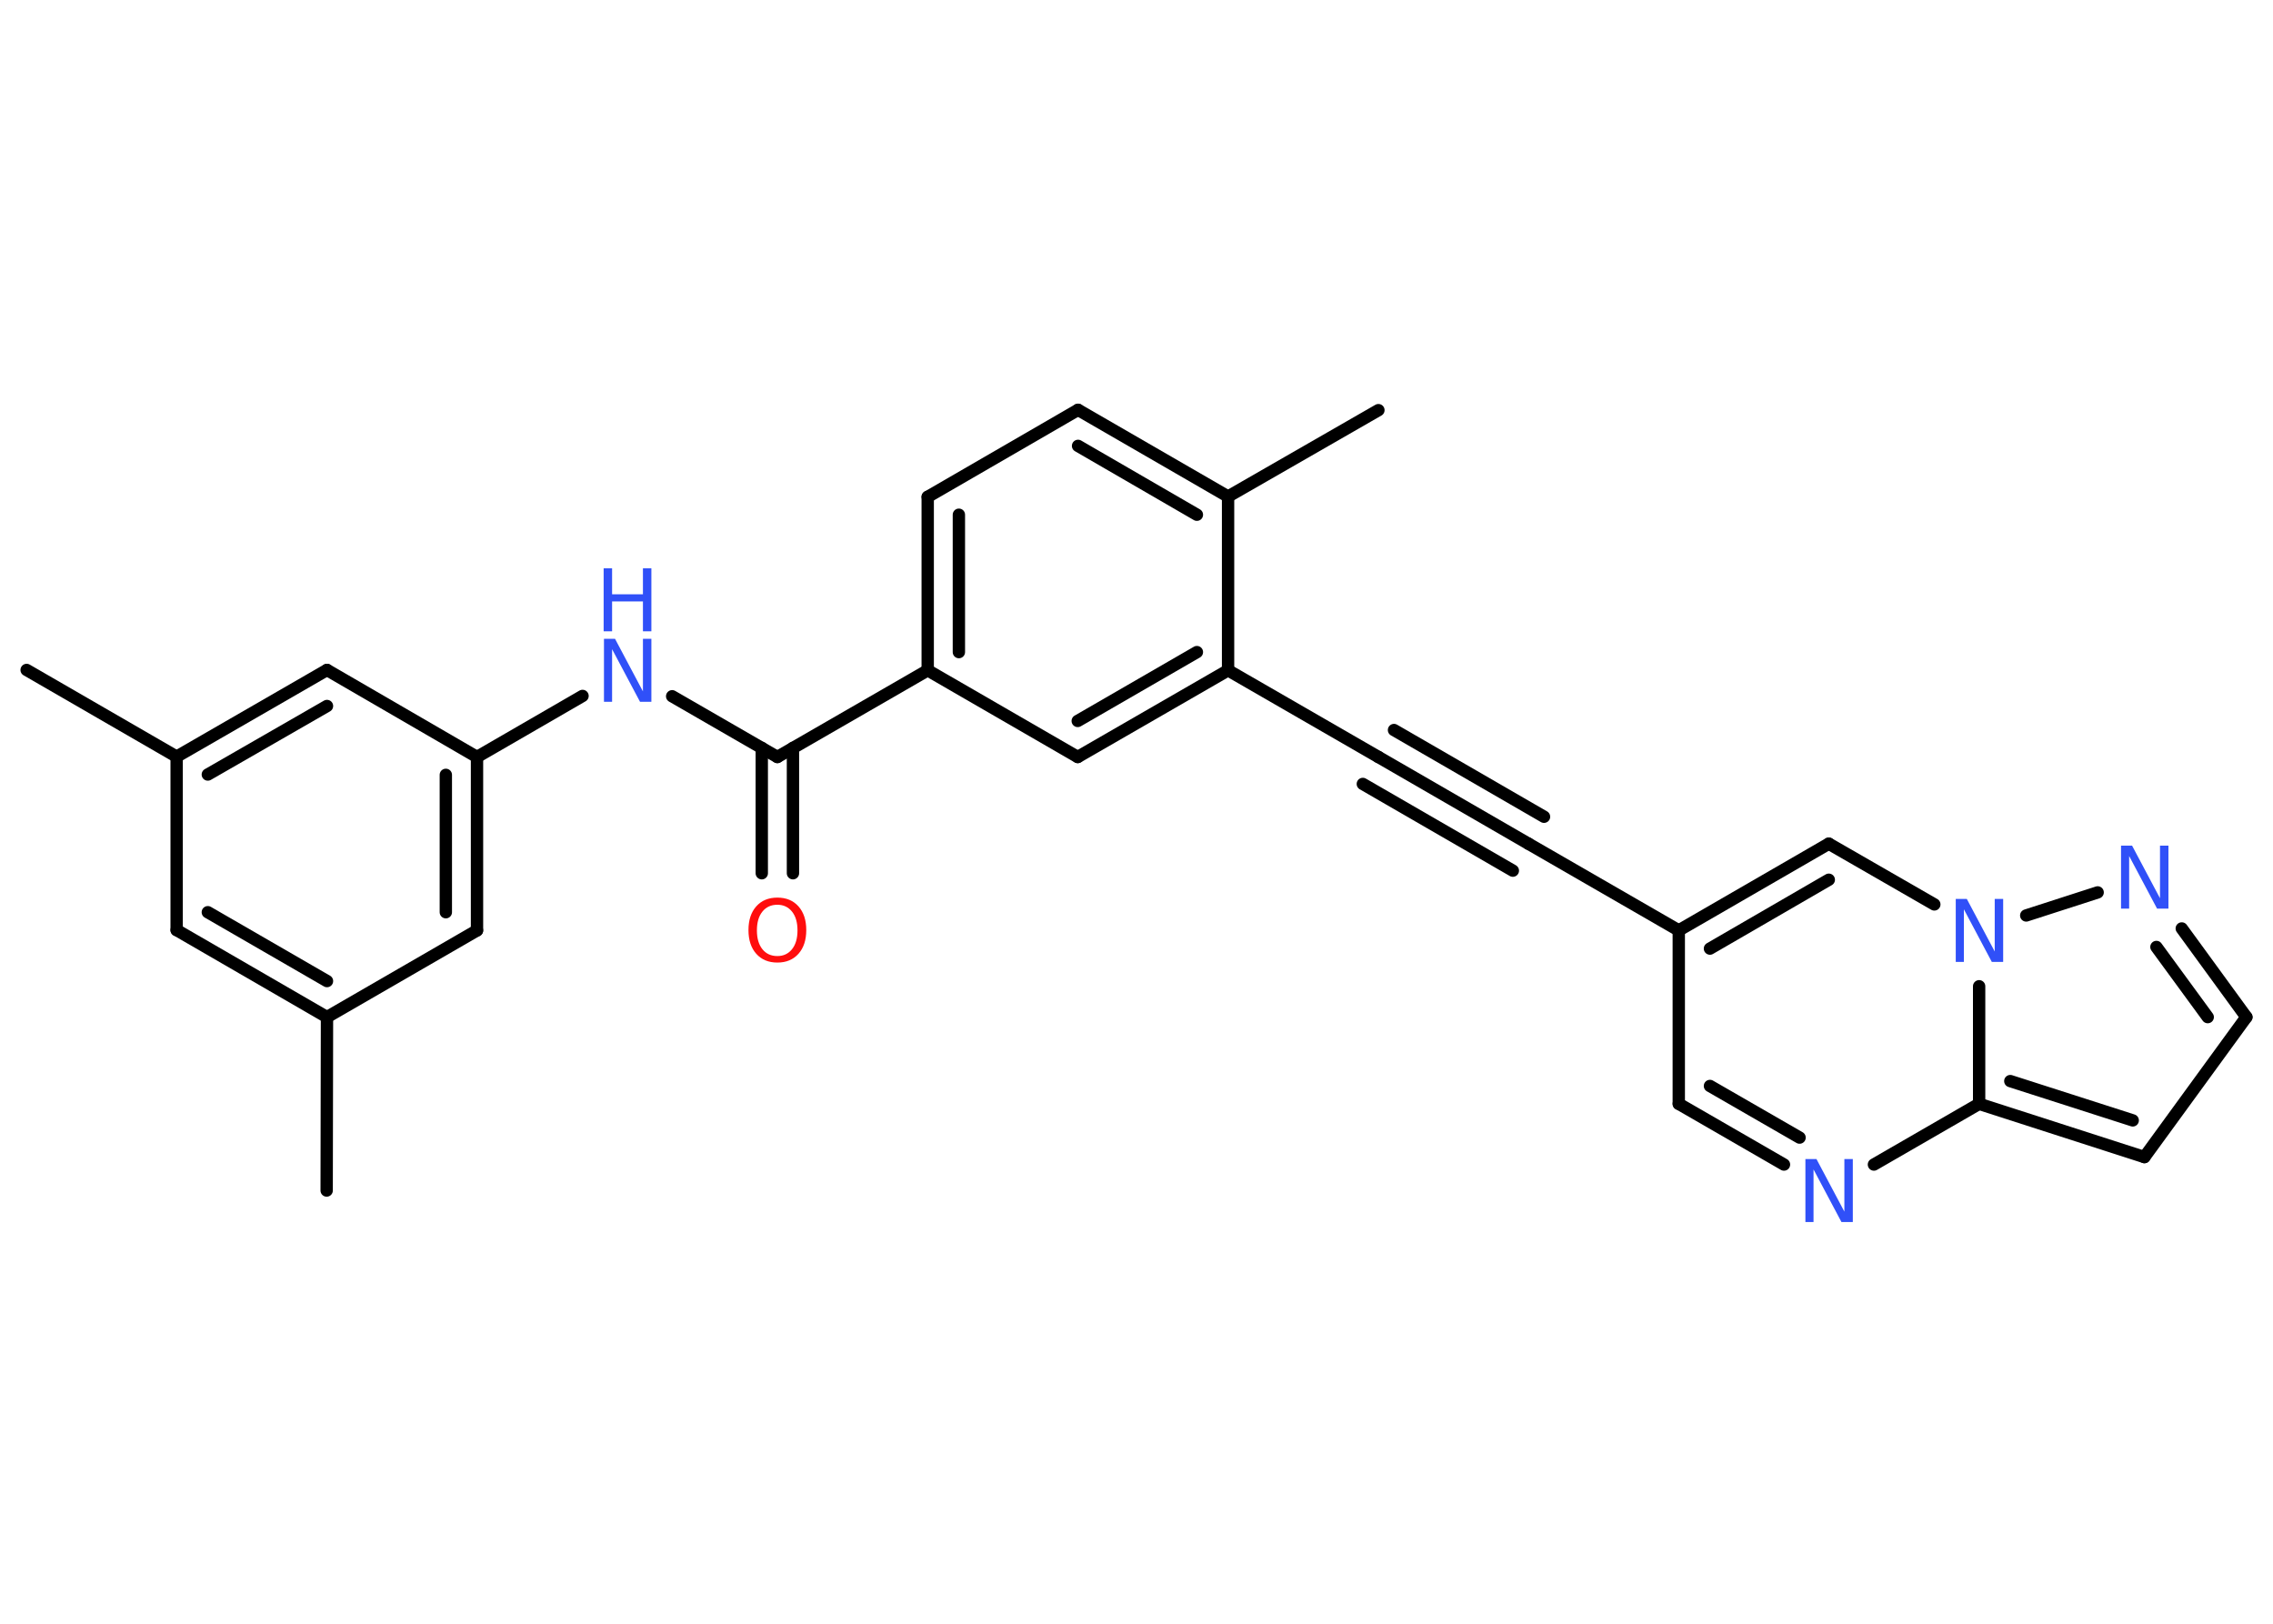 <?xml version='1.0' encoding='UTF-8'?>
<!DOCTYPE svg PUBLIC "-//W3C//DTD SVG 1.1//EN" "http://www.w3.org/Graphics/SVG/1.1/DTD/svg11.dtd">
<svg version='1.2' xmlns='http://www.w3.org/2000/svg' xmlns:xlink='http://www.w3.org/1999/xlink' width='70.0mm' height='50.0mm' viewBox='0 0 70.0 50.0'>
  <desc>Generated by the Chemistry Development Kit (http://github.com/cdk)</desc>
  <g stroke-linecap='round' stroke-linejoin='round' stroke='#000000' stroke-width='.38' fill='#3050F8'>
    <rect x='.0' y='.0' width='70.0' height='50.0' fill='#FFFFFF' stroke='none'/>
    <g id='mol1' class='mol'>
      <line id='mol1bnd1' class='bond' x1='10.06' y1='36.66' x2='10.07' y2='31.32'/>
      <g id='mol1bnd2' class='bond'>
        <line x1='5.44' y1='28.64' x2='10.07' y2='31.32'/>
        <line x1='6.4' y1='28.09' x2='10.07' y2='30.21'/>
      </g>
      <line id='mol1bnd3' class='bond' x1='5.44' y1='28.64' x2='5.44' y2='23.3'/>
      <line id='mol1bnd4' class='bond' x1='5.44' y1='23.3' x2='.82' y2='20.63'/>
      <g id='mol1bnd5' class='bond'>
        <line x1='10.07' y1='20.63' x2='5.44' y2='23.3'/>
        <line x1='10.07' y1='21.74' x2='6.4' y2='23.85'/>
      </g>
      <line id='mol1bnd6' class='bond' x1='10.07' y1='20.63' x2='14.69' y2='23.31'/>
      <line id='mol1bnd7' class='bond' x1='14.69' y1='23.31' x2='17.94' y2='21.43'/>
      <line id='mol1bnd8' class='bond' x1='20.7' y1='21.44' x2='23.94' y2='23.31'/>
      <g id='mol1bnd9' class='bond'>
        <line x1='24.42' y1='23.03' x2='24.42' y2='26.89'/>
        <line x1='23.46' y1='23.03' x2='23.46' y2='26.89'/>
      </g>
      <line id='mol1bnd10' class='bond' x1='23.94' y1='23.31' x2='28.57' y2='20.64'/>
      <g id='mol1bnd11' class='bond'>
        <line x1='28.57' y1='15.3' x2='28.57' y2='20.64'/>
        <line x1='29.53' y1='15.85' x2='29.53' y2='20.08'/>
      </g>
      <line id='mol1bnd12' class='bond' x1='28.57' y1='15.3' x2='33.2' y2='12.62'/>
      <g id='mol1bnd13' class='bond'>
        <line x1='37.82' y1='15.29' x2='33.2' y2='12.62'/>
        <line x1='36.86' y1='15.85' x2='33.2' y2='13.73'/>
      </g>
      <line id='mol1bnd14' class='bond' x1='37.82' y1='15.29' x2='42.45' y2='12.63'/>
      <line id='mol1bnd15' class='bond' x1='37.82' y1='15.29' x2='37.82' y2='20.64'/>
      <line id='mol1bnd16' class='bond' x1='37.82' y1='20.64' x2='42.45' y2='23.31'/>
      <g id='mol1bnd17' class='bond'>
        <line x1='42.45' y1='23.31' x2='47.07' y2='25.98'/>
        <line x1='42.93' y1='22.48' x2='47.55' y2='25.15'/>
        <line x1='41.97' y1='24.14' x2='46.59' y2='26.81'/>
      </g>
      <line id='mol1bnd18' class='bond' x1='47.07' y1='25.98' x2='51.7' y2='28.65'/>
      <line id='mol1bnd19' class='bond' x1='51.7' y1='28.65' x2='51.7' y2='33.99'/>
      <g id='mol1bnd20' class='bond'>
        <line x1='51.7' y1='33.99' x2='54.94' y2='35.86'/>
        <line x1='52.66' y1='33.44' x2='55.42' y2='35.03'/>
      </g>
      <line id='mol1bnd21' class='bond' x1='57.71' y1='35.86' x2='60.95' y2='33.99'/>
      <g id='mol1bnd22' class='bond'>
        <line x1='60.95' y1='33.99' x2='66.04' y2='35.63'/>
        <line x1='61.91' y1='33.29' x2='65.68' y2='34.5'/>
      </g>
      <line id='mol1bnd23' class='bond' x1='66.04' y1='35.63' x2='69.18' y2='31.32'/>
      <g id='mol1bnd24' class='bond'>
        <line x1='69.18' y1='31.32' x2='67.19' y2='28.59'/>
        <line x1='67.99' y1='31.32' x2='66.41' y2='29.16'/>
      </g>
      <line id='mol1bnd25' class='bond' x1='64.6' y1='27.48' x2='62.4' y2='28.19'/>
      <line id='mol1bnd26' class='bond' x1='60.95' y1='33.99' x2='60.95' y2='30.37'/>
      <line id='mol1bnd27' class='bond' x1='59.57' y1='27.85' x2='56.32' y2='25.98'/>
      <g id='mol1bnd28' class='bond'>
        <line x1='56.32' y1='25.98' x2='51.7' y2='28.65'/>
        <line x1='56.32' y1='27.09' x2='52.66' y2='29.21'/>
      </g>
      <g id='mol1bnd29' class='bond'>
        <line x1='33.19' y1='23.31' x2='37.82' y2='20.64'/>
        <line x1='33.19' y1='22.2' x2='36.86' y2='20.08'/>
      </g>
      <line id='mol1bnd30' class='bond' x1='28.57' y1='20.64' x2='33.19' y2='23.31'/>
      <g id='mol1bnd31' class='bond'>
        <line x1='14.69' y1='28.65' x2='14.69' y2='23.31'/>
        <line x1='13.73' y1='28.09' x2='13.73' y2='23.86'/>
      </g>
      <line id='mol1bnd32' class='bond' x1='10.07' y1='31.32' x2='14.69' y2='28.65'/>
      <g id='mol1atm8' class='atom'>
        <path d='M18.59 19.67h.35l.86 1.62v-1.62h.26v1.94h-.35l-.86 -1.62v1.62h-.25v-1.94z' stroke='none'/>
        <path d='M18.59 17.5h.26v.8h.95v-.8h.26v1.94h-.26v-.92h-.95v.92h-.26v-1.94z' stroke='none'/>
      </g>
      <path id='mol1atm10' class='atom' d='M23.94 27.86q-.29 .0 -.46 .21q-.17 .21 -.17 .58q.0 .37 .17 .58q.17 .21 .46 .21q.28 .0 .45 -.21q.17 -.21 .17 -.58q.0 -.37 -.17 -.58q-.17 -.21 -.45 -.21zM23.94 27.64q.41 .0 .65 .27q.24 .27 .24 .73q.0 .46 -.24 .73q-.24 .27 -.65 .27q-.41 .0 -.65 -.27q-.24 -.27 -.24 -.73q.0 -.46 .24 -.73q.24 -.27 .65 -.27z' stroke='none' fill='#FF0D0D'/>
      <path id='mol1atm21' class='atom' d='M55.59 35.69h.35l.86 1.62v-1.62h.26v1.94h-.35l-.86 -1.62v1.62h-.25v-1.94z' stroke='none'/>
      <path id='mol1atm25' class='atom' d='M65.31 26.04h.35l.86 1.62v-1.62h.26v1.94h-.35l-.86 -1.62v1.62h-.25v-1.94z' stroke='none'/>
      <path id='mol1atm26' class='atom' d='M60.22 27.68h.35l.86 1.62v-1.62h.26v1.94h-.35l-.86 -1.62v1.62h-.25v-1.94z' stroke='none'/>
    </g>
  </g>
</svg>
